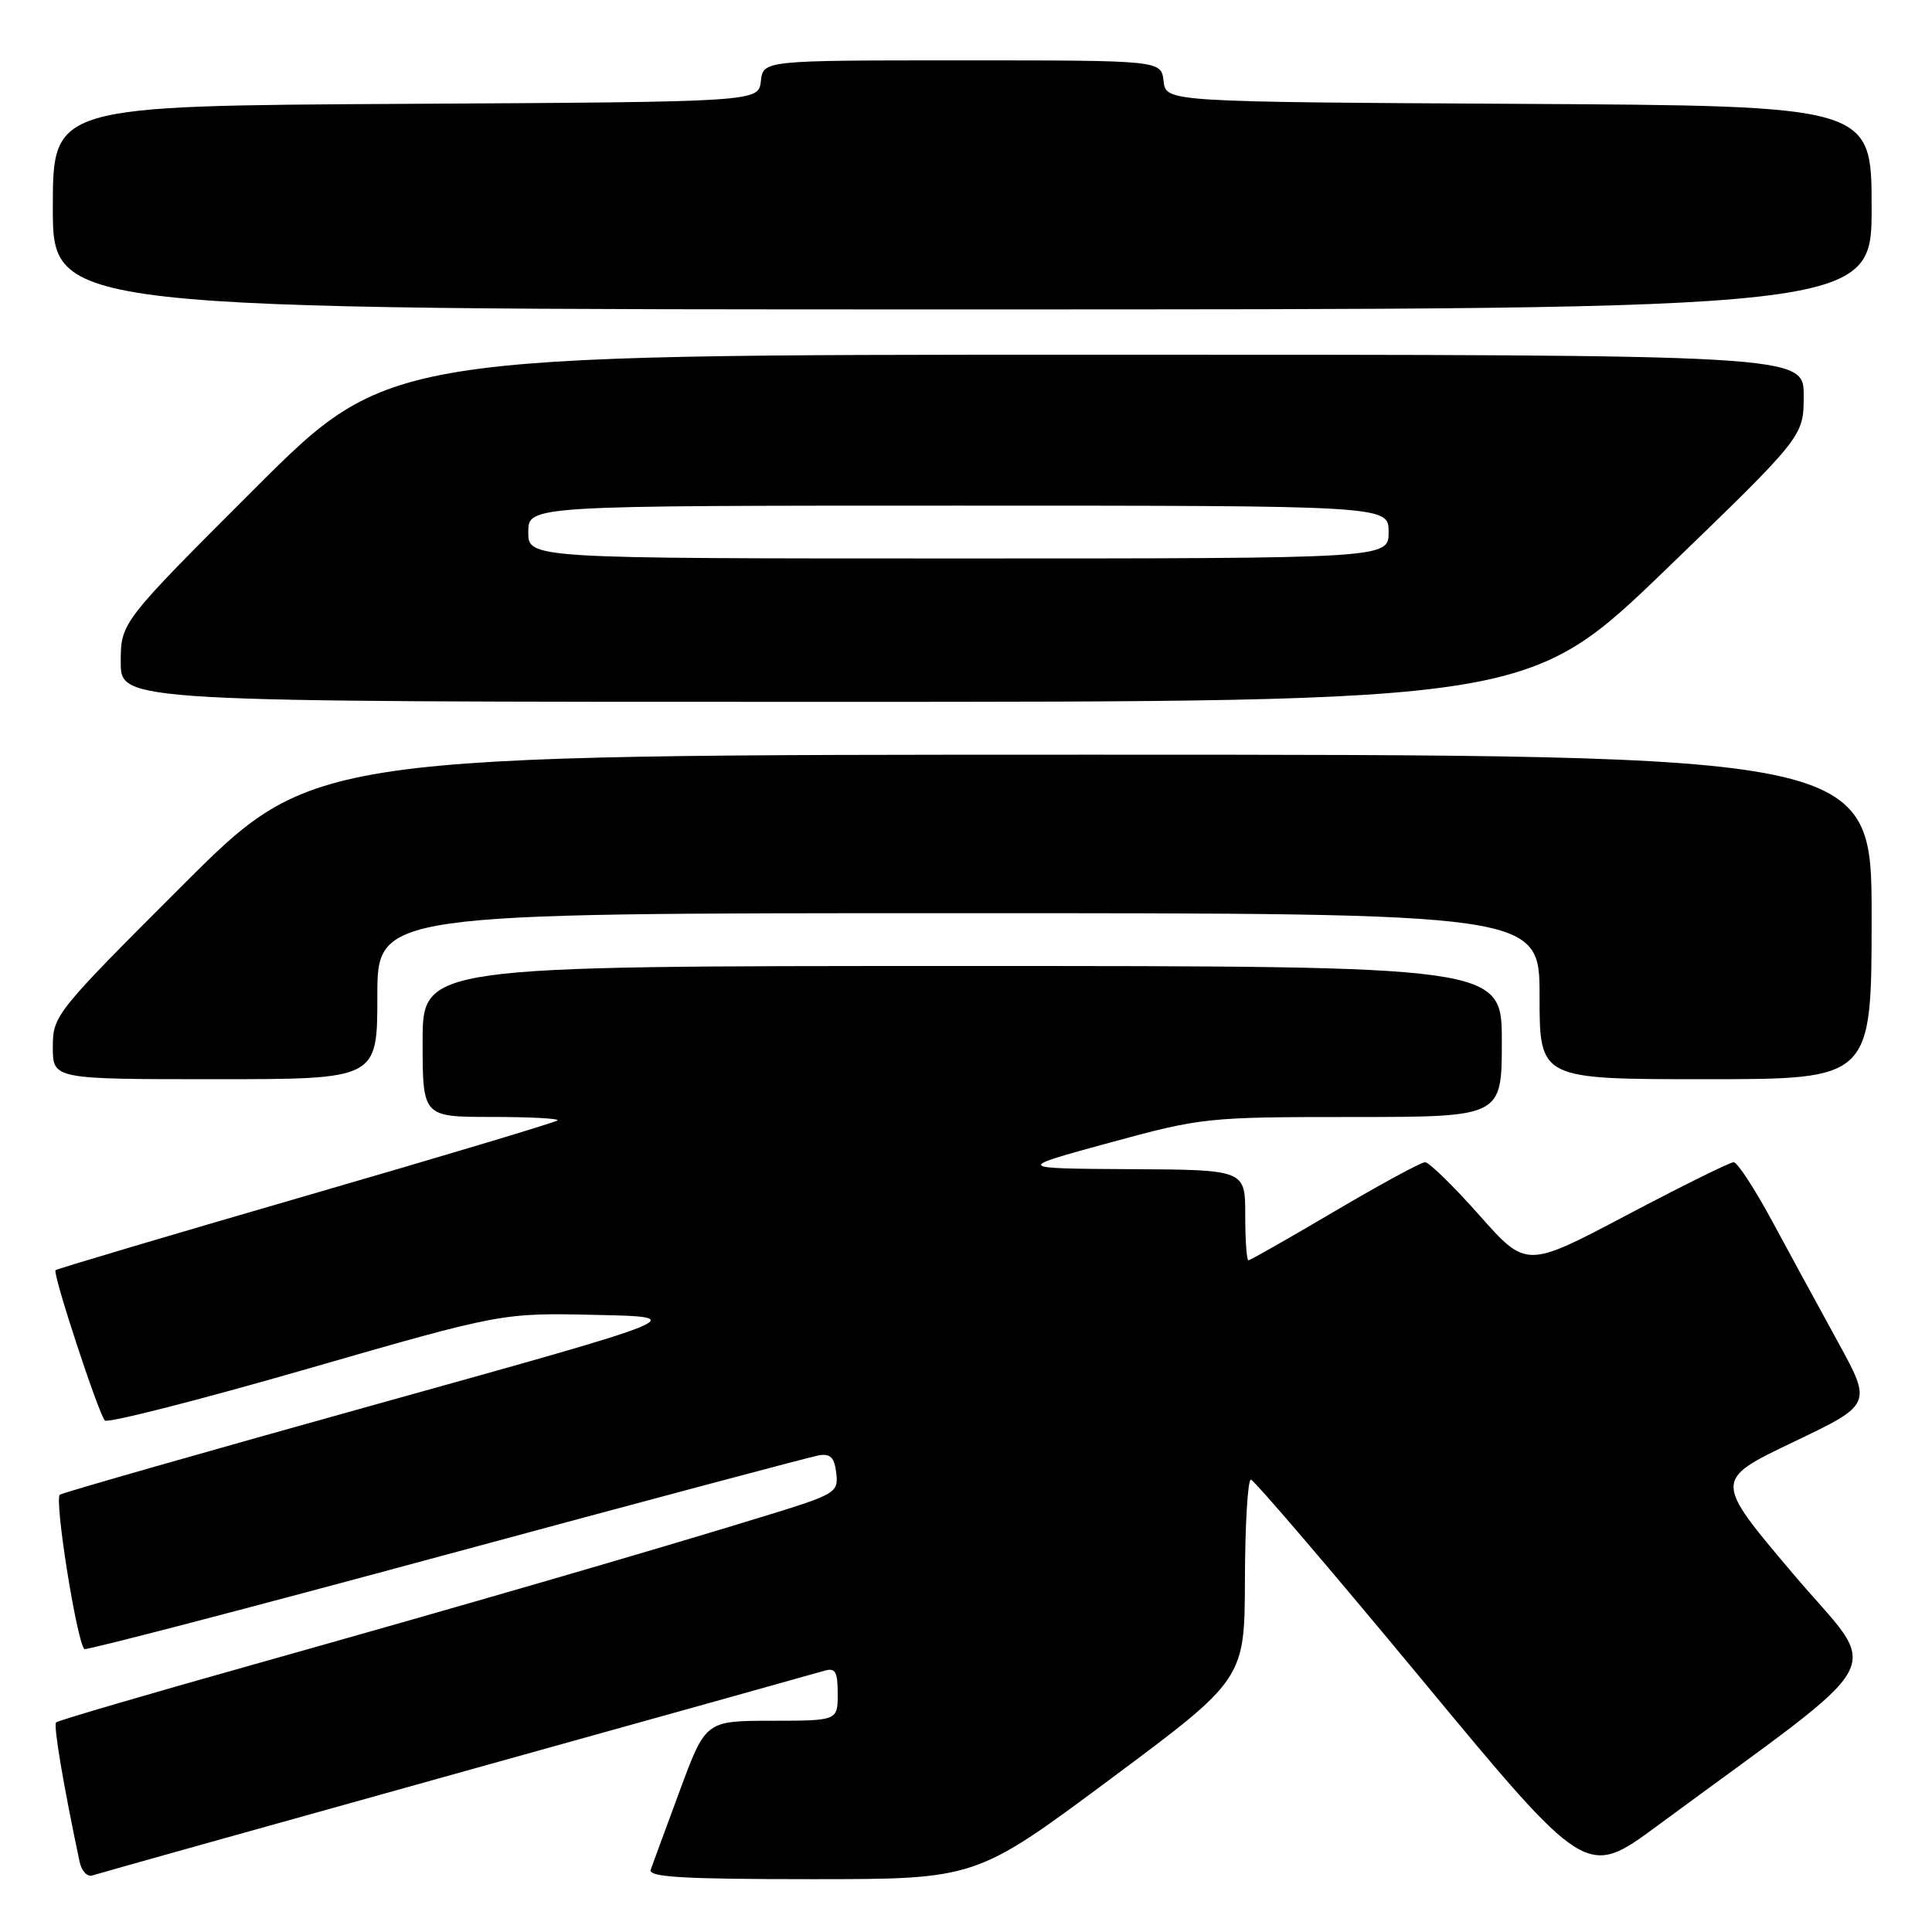<?xml version="1.0" encoding="UTF-8" standalone="no"?>
<!DOCTYPE svg PUBLIC "-//W3C//DTD SVG 1.1//EN" "http://www.w3.org/Graphics/SVG/1.1/DTD/svg11.dtd" >
<svg xmlns="http://www.w3.org/2000/svg" xmlns:xlink="http://www.w3.org/1999/xlink" version="1.1" viewBox="0 0 256 256">
 <g >
 <path fill="currentColor"
d=" M 60.50 234.99 C 86.35 227.79 108.29 221.67 109.25 221.38 C 110.69 220.96 111.00 221.50 111.00 224.43 C 111.00 228.00 111.00 228.00 102.25 228.01 C 93.50 228.02 93.50 228.02 90.08 237.26 C 88.20 242.34 86.46 247.06 86.22 247.75 C 85.88 248.73 90.57 249.00 107.54 249.00 C 129.30 249.00 129.30 249.00 147.11 235.75 C 164.92 222.50 164.92 222.50 164.96 209.25 C 164.98 201.96 165.34 196.03 165.75 196.06 C 166.16 196.09 176.33 207.98 188.35 222.49 C 210.20 248.87 210.20 248.87 219.60 241.93 C 251.43 218.45 249.31 222.39 237.58 208.52 C 227.08 196.12 227.08 196.12 237.58 191.10 C 248.07 186.09 248.07 186.09 243.52 177.79 C 241.02 173.23 237.09 166.01 234.79 161.75 C 232.49 157.49 230.21 154.00 229.72 154.00 C 229.23 154.00 222.85 157.16 215.53 161.02 C 202.24 168.04 202.24 168.04 196.02 161.02 C 192.59 157.16 189.36 154.00 188.83 154.00 C 188.30 154.00 182.91 156.93 176.85 160.50 C 170.79 164.07 165.65 167.00 165.42 167.00 C 165.19 167.00 165.00 164.30 165.00 161.00 C 165.00 155.00 165.00 155.00 149.75 154.92 C 134.50 154.83 134.50 154.83 147.00 151.42 C 159.25 148.08 159.90 148.01 179.25 148.01 C 199.00 148.00 199.00 148.00 199.00 138.00 C 199.00 128.00 199.00 128.00 127.50 128.00 C 56.00 128.00 56.00 128.00 56.00 138.00 C 56.00 148.00 56.00 148.00 65.17 148.00 C 70.21 148.00 74.13 148.21 73.87 148.46 C 73.62 148.71 58.63 153.21 40.55 158.45 C 22.48 163.69 7.54 168.13 7.36 168.31 C 6.94 168.73 13.02 187.23 13.89 188.22 C 14.24 188.61 26.22 185.56 40.52 181.44 C 66.50 173.95 66.50 173.95 78.95 174.23 C 91.41 174.50 91.41 174.50 50.13 186.00 C 27.42 192.32 8.44 197.75 7.94 198.05 C 7.15 198.52 10.16 217.49 11.18 218.51 C 11.38 218.71 32.91 213.10 59.02 206.03 C 85.13 198.97 107.40 193.03 108.50 192.84 C 110.03 192.58 110.57 193.13 110.81 195.19 C 111.11 197.78 110.75 197.99 101.31 200.89 C 85.75 205.67 61.59 212.68 33.69 220.53 C 19.50 224.52 7.68 227.98 7.43 228.23 C 7.06 228.61 8.40 236.56 10.55 246.71 C 10.81 247.93 11.58 248.74 12.26 248.50 C 12.94 248.27 34.65 242.19 60.50 234.99 Z  M 50.00 132.00 C 50.00 121.00 50.00 121.00 127.00 121.00 C 204.00 121.00 204.00 121.00 204.00 132.00 C 204.00 143.00 204.00 143.00 226.00 143.00 C 248.00 143.00 248.00 143.00 248.00 121.50 C 248.00 100.00 248.00 100.00 144.76 100.00 C 41.52 100.00 41.52 100.00 24.26 117.24 C 7.31 134.17 7.00 134.56 7.00 138.74 C 7.00 143.00 7.00 143.00 28.50 143.00 C 50.00 143.00 50.00 143.00 50.00 132.00 Z  M 220.78 75.42 C 239.00 57.83 239.00 57.83 239.00 52.42 C 239.00 47.00 239.00 47.00 145.26 47.00 C 51.52 47.00 51.52 47.00 33.76 64.74 C 16.00 82.48 16.00 82.48 16.00 87.74 C 16.00 93.00 16.00 93.00 109.28 93.00 C 202.55 93.00 202.55 93.00 220.78 75.42 Z  M 248.00 27.51 C 248.00 14.02 248.00 14.02 201.25 13.76 C 154.50 13.50 154.50 13.50 154.18 10.75 C 153.87 8.00 153.87 8.00 127.50 8.00 C 101.13 8.00 101.13 8.00 100.82 10.75 C 100.50 13.50 100.50 13.50 53.75 13.76 C 7.00 14.02 7.00 14.02 7.00 27.51 C 7.00 41.00 7.00 41.00 127.50 41.00 C 248.00 41.00 248.00 41.00 248.00 27.51 Z  M 70.00 70.50 C 70.00 67.00 70.00 67.00 127.00 67.00 C 184.00 67.00 184.00 67.00 184.00 70.50 C 184.00 74.00 184.00 74.00 127.00 74.00 C 70.00 74.00 70.00 74.00 70.00 70.50 Z "/>
</g>
</svg>